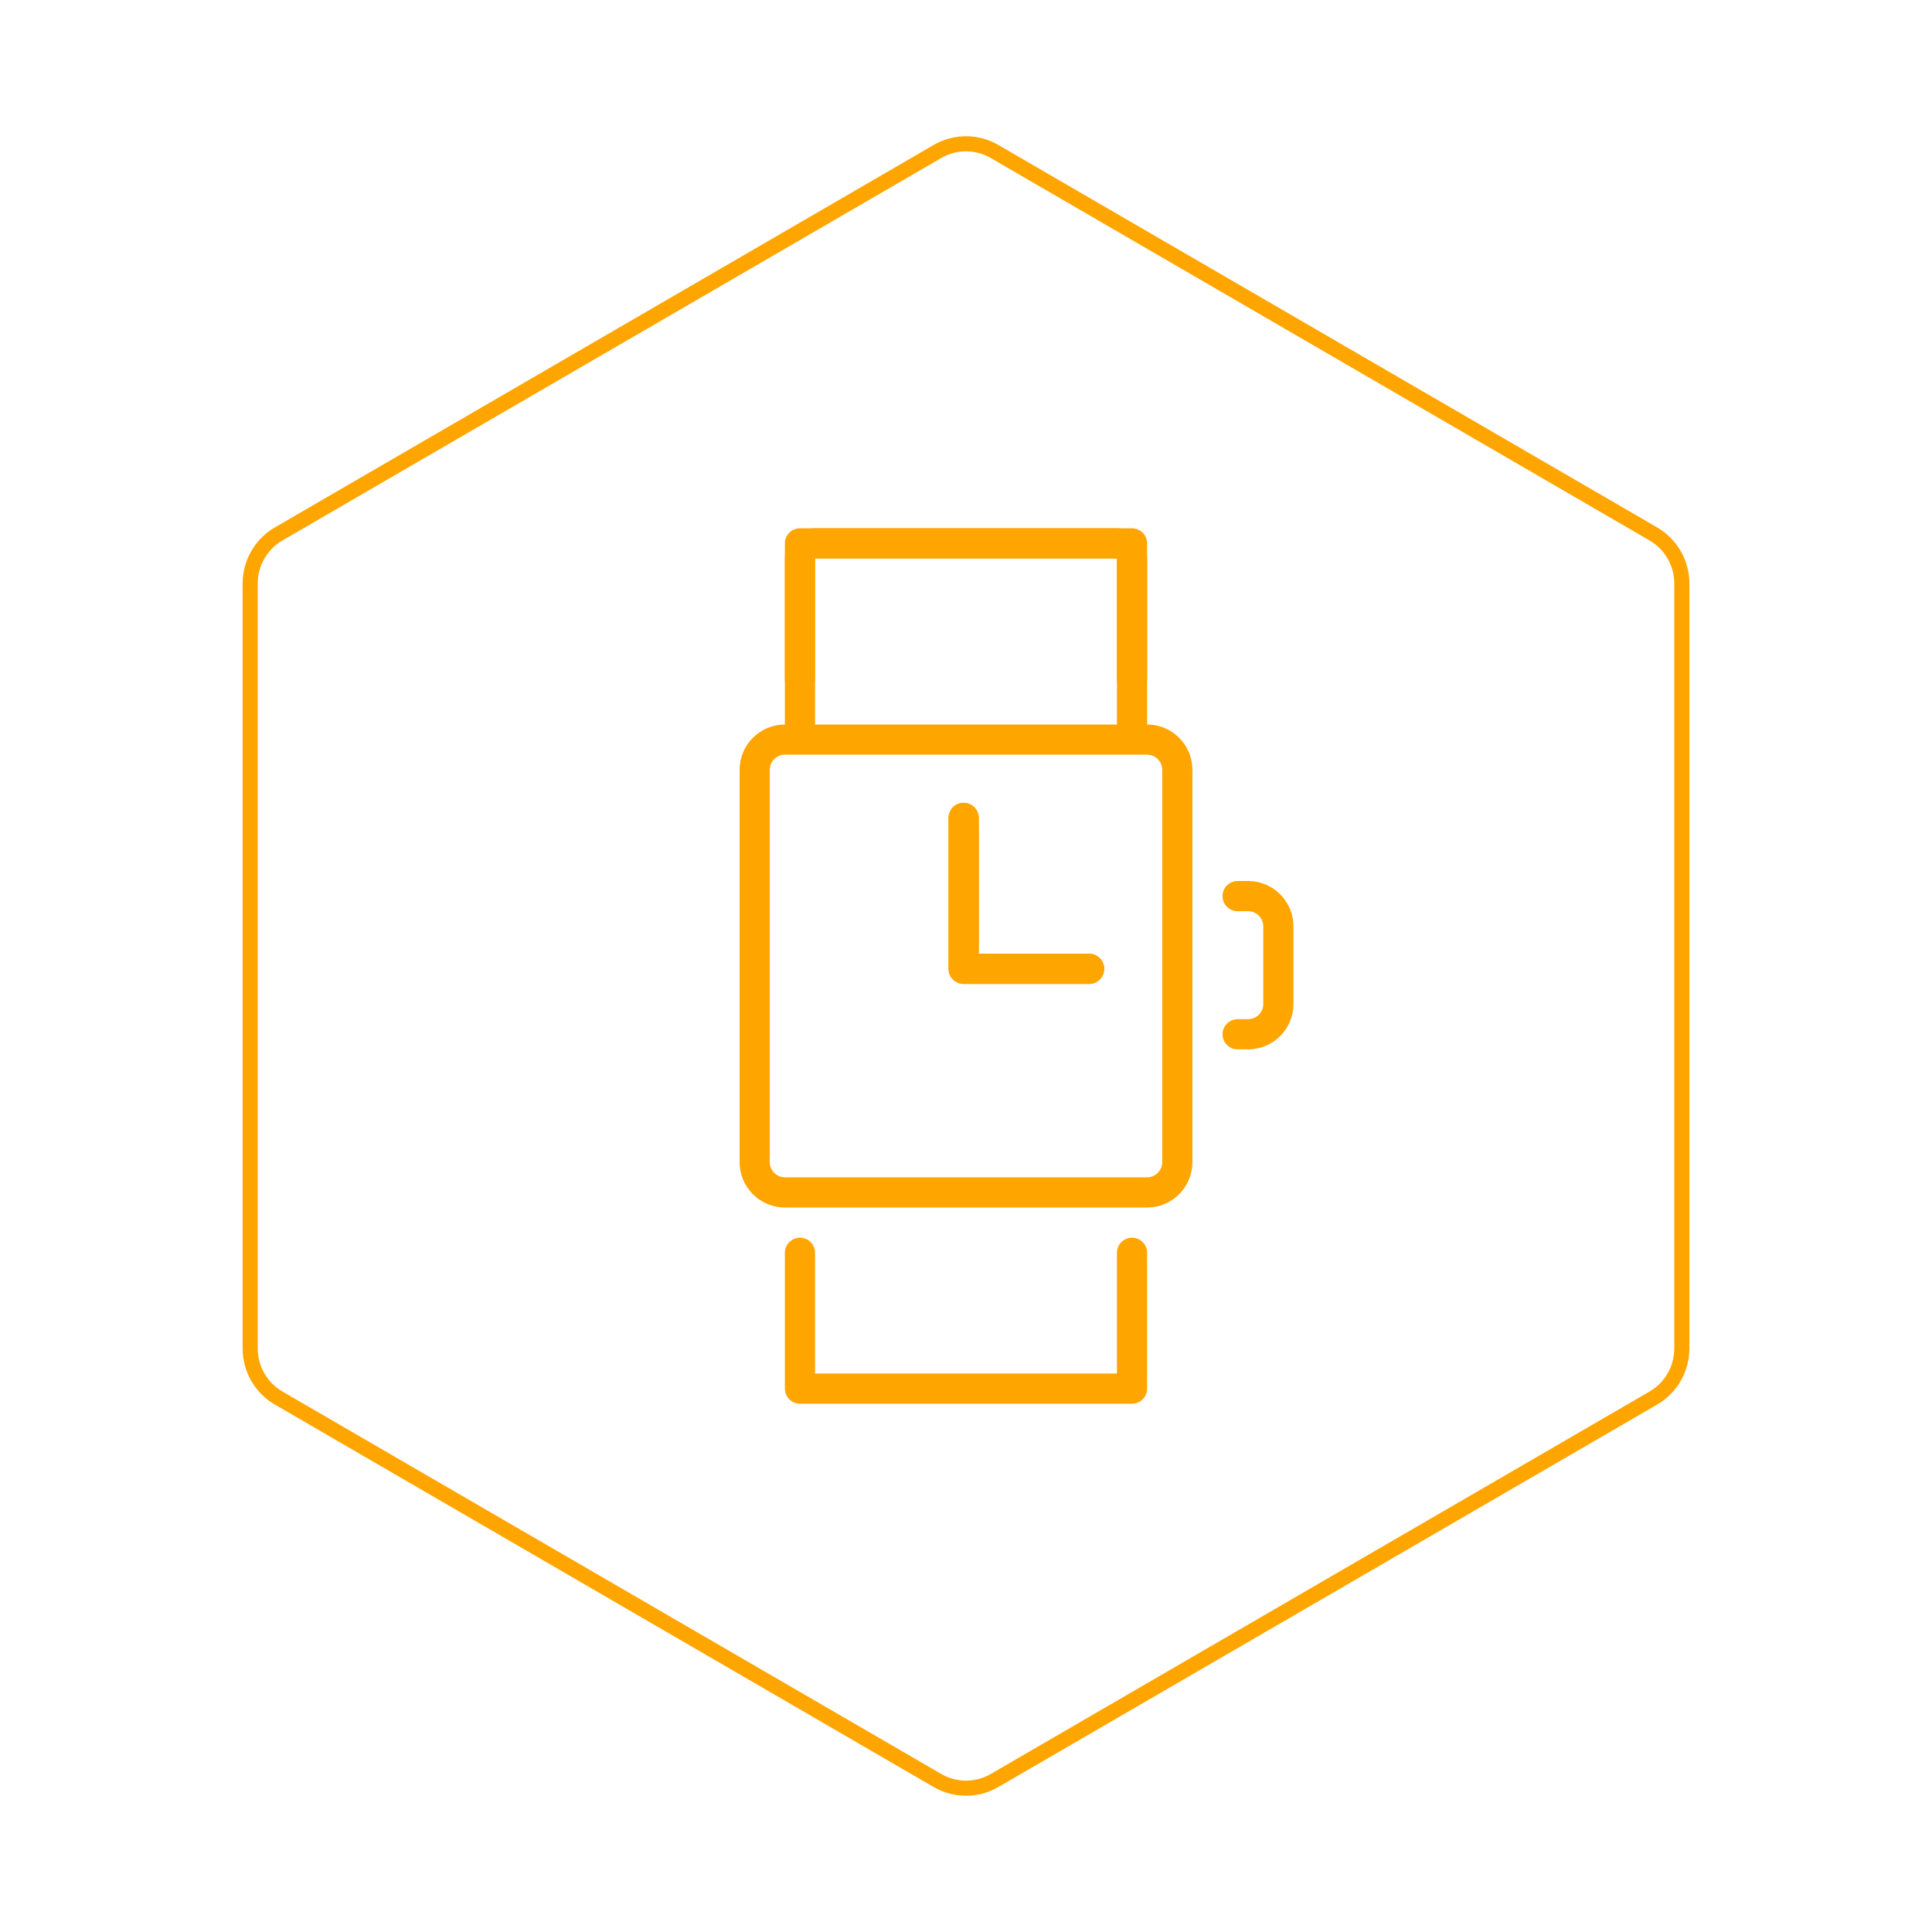 <svg id="hexo" viewBox="0 0 128 128" xmlns="http://www.w3.org/2000/svg">
  <g id="border">
    <path stroke="#FFA500" fill="none" stroke-width="1" d="m62.112,10.035c1.169,-0.678 2.608,-0.678 3.777,0l43.649,25.339c1.169,0.678 1.888,1.931 1.888,3.288l0,50.675c0,1.358 -0.719,2.611 -1.888,3.288l-43.649,25.339c-1.169,0.678 -2.608,0.678 -3.777,0l-43.649,-25.339c-1.169,-0.678 -1.888,-1.931 -1.888,-3.288l0,-50.675c0,-1.358 0.719,-2.611 1.888,-3.288l43.649,-25.339z" id="svg_1"/>
  </g>
  <svg id="emoji" x="28" y="28" viewBox="0 0 128 128" xmlns="http://www.w3.org/2000/svg">
  <g id="line">
    <path fill="none" stroke="#FFA500" stroke-miterlimit="10" stroke-width="2" d="M25,21V9c0-0.552,0.448-1,1-1h20 c0.552,0,1,0.448,1,1v12"/>
    <path fill="none" stroke="#FFA500" stroke-linecap="round" stroke-linejoin="round" stroke-miterlimit="10" stroke-width="2" d="M25,16"/>
    <path fill="none" stroke="#FFA500" stroke-linecap="round" stroke-linejoin="round" stroke-miterlimit="10" stroke-width="2" d="M47,56"/>
    <path fill="none" stroke="#FFA500" stroke-linecap="round" stroke-linejoin="round" stroke-miterlimit="10" stroke-width="2" d="M47,16"/>
    <polyline fill="none" stroke="#FFA500" stroke-linecap="round" stroke-linejoin="round" stroke-miterlimit="10" stroke-width="2" points="35.844,26.188 35.844,36.188 44.156,36.188"/>
    <path fill="none" stroke="#FFA500" stroke-linecap="round" stroke-linejoin="round" stroke-miterlimit="10" stroke-width="2" d="M25,16"/>
    <polyline fill="none" stroke="#FFA500" stroke-linecap="round" stroke-linejoin="round" stroke-miterlimit="10" stroke-width="2" points="47,55 47,64 25,64 25,55"/>
    <path fill="none" stroke="#FFA500" stroke-linecap="round" stroke-linejoin="round" stroke-miterlimit="10" stroke-width="2" d="M47,56"/>
    <path fill="none" stroke="#FFA500" stroke-linecap="round" stroke-linejoin="round" stroke-miterlimit="10" stroke-width="2" d="M47,16"/>
    <polyline fill="none" stroke="#FFA500" stroke-linecap="round" stroke-linejoin="round" stroke-miterlimit="10" stroke-width="2" points="25,17 25,8 47,8 47,17"/>
    <path fill="none" stroke="#FFA500" stroke-linecap="round" stroke-linejoin="round" stroke-miterlimit="10" stroke-width="2" d="M53.996,31.369h0.699c1.1,0,2,0.9,2,2v5.154c0,1.1-0.9,2-2,2h-0.699"/>
    <path fill="none" stroke="#FFA500" stroke-linecap="round" stroke-linejoin="round" stroke-miterlimit="10" stroke-width="2" d="M48,51H24c-1.1,0-2-0.9-2-2V23c0-1.1,0.9-2,2-2h24c1.1,0,2,0.9,2,2v26C50,50.1,49.1,51,48,51z"/>
    <polyline fill="none" stroke="#FFA500" stroke-linecap="round" stroke-linejoin="round" stroke-miterlimit="10" stroke-width="2" points="35.844,26.188 35.844,36.188 44.156,36.188"/>
  </g>
</svg>
</svg>
